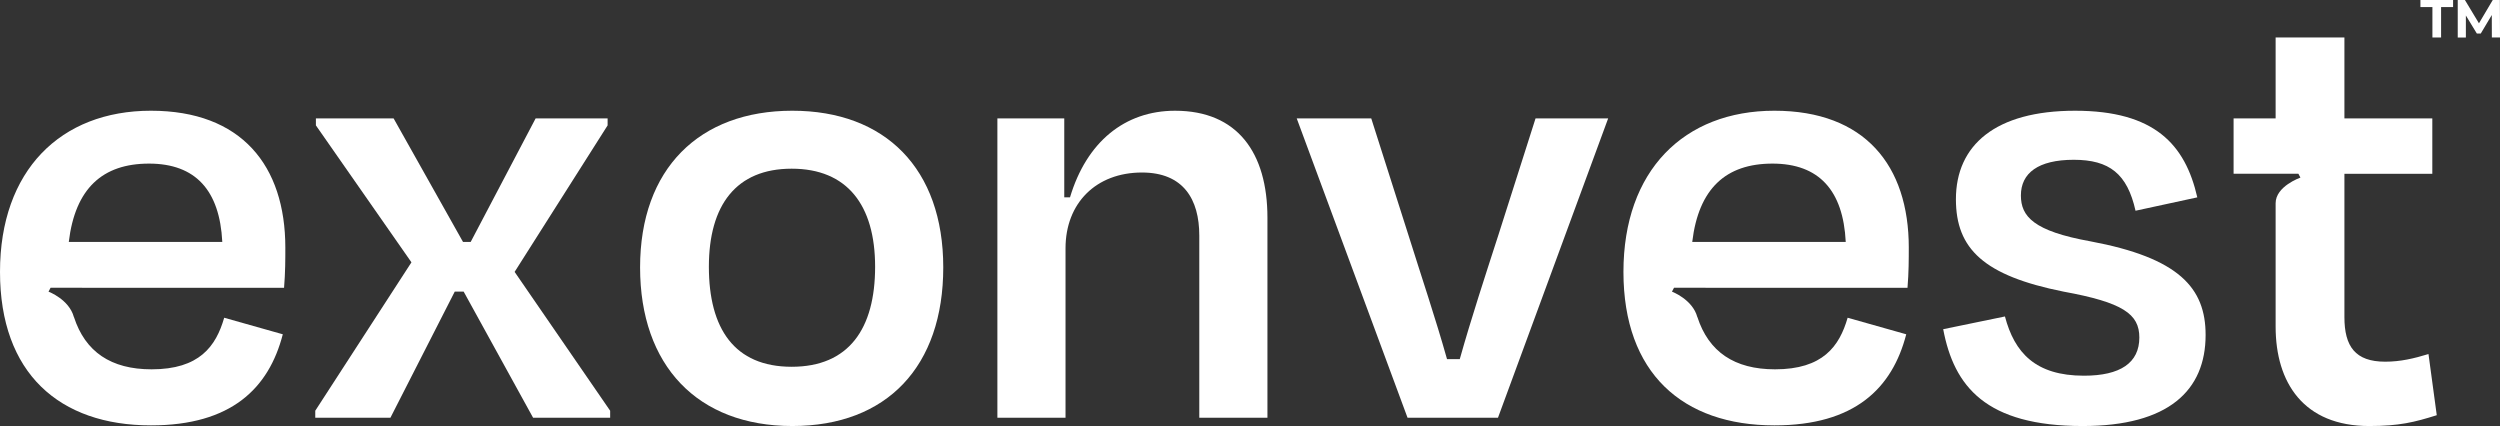 <?xml version="1.0" encoding="UTF-8"?>
<svg id="Layer_1" data-name="Layer 1" xmlns="http://www.w3.org/2000/svg" viewBox="0 0 2000 340.81">
  <rect x="0" y="0" width="2000" height="340.81" fill="#333333" stroke="none"/>
  <defs>
    <style>
      .cls-1 {
        fill: #fff;
      }
    </style>
  </defs>
  <path class="cls-1" d="M228.27,198.13c0-65.73-35.16-109.55-107.52-109.55S0,136.48,0,217.5s47.38,122.8,120.76,122.8c64.2,0,94.27-29.55,105.48-72.87l-46.88-13.24c-6.62,22.93-19.87,41.27-58.09,41.27-32.57,0-53.06-14.03-62.08-41.74-.03-.04-.09-.08-.1-.13-3.84-14.11-20.27-20.27-20.27-20.27l1.64-3.12,59.13.03h0s127.66,0,127.66,0c1.02-12.23,1.02-22.93,1.02-32.1ZM55.03,193.55c5.09-42.8,27.01-62.67,64.2-62.67s56.56,21.4,58.6,62.67H55.03Z"/>
  <path class="cls-1" d="M370.93,233.29h-7.13l-51.46,100.89h-60.13v-5.6l76.94-118.72-76.43-109.55v-5.6h62.16l55.54,98.85h6.12l51.97-98.85h57.58v5.6l-74.39,117.2,76.43,111.08v5.6h-61.65l-55.54-100.89Z"/>
  <path class="cls-1" d="M512.07,213.93c0-78.98,47.39-125.35,121.78-125.35s120.76,46.37,120.76,125.35-44.84,126.88-120.76,126.88-121.78-48.41-121.78-126.88ZM567.1,213.42c0,49.43,20.38,80,66.24,80s66.75-30.57,66.75-80-22.42-78.47-66.75-78.47-66.24,29.04-66.24,78.47Z"/>
  <path class="cls-1" d="M852.43,334.18h-54.52V94.7h53.5v63.19h4.59c13.25-44.33,43.82-69.3,84.07-69.3,49.94,0,73.88,33.63,73.88,85.6v159.99h-54.52v-145.73c0-29.04-12.74-50.44-45.86-50.44-36.69,0-61.15,24.45-61.15,60.63v135.54Z"/>
  <path class="cls-1" d="M1126.03,334.18l-88.66-239.48h59.62l29.55,92.74c10.7,34.14,21.91,67.26,31.08,99.87h10.19c9.17-32.61,20.38-66.75,31.08-99.87l29.55-92.74h58.09l-88.15,239.48h-72.35Z"/>
  <path class="cls-1" d="M1554.54,263.36l49.42-10.19c7.64,29.05,24.46,47.39,63.18,47.39,29.05,0,44.33-10.19,44.33-30.57,0-18.85-13.25-28.03-60.63-36.69-63.69-12.74-86.11-34.14-86.11-73.88,0-43.31,31.59-70.83,95.28-70.83s88.15,27.01,97.83,69.3l-49.42,10.7c-6.62-29.55-20.89-40.76-49.42-40.76s-42.29,10.7-42.29,28.53c0,16.81,10.19,28.53,55.54,36.69,70.83,13.24,92.23,37.2,92.23,74.9,0,44.33-29.55,72.87-98.34,72.87-77.45,0-102.92-31.59-111.59-77.45Z"/>
  <path class="cls-1" d="M1942.79,283.23c-11.72,3.57-22.42,6.12-34.65,6.12-23.95,0-32.61-12.23-32.61-35.67v-114.65h70.32v-44.33h-70.32V29.99h-55.03v64.71h-33.63v44.28l51.83-.02,1.64,3.12s-19.84,6.92-19.84,20.49v98.76c0,44.84,22.42,79.49,74.9,79.49,23.95,0,36.18-3.06,54.01-8.66l-6.62-48.92Z"/>
  <path class="cls-1" d="M1527.03,198.13c0-65.73-35.16-109.55-107.52-109.55s-120.76,47.9-120.76,128.92,47.38,122.8,120.76,122.8c64.2,0,94.27-29.55,105.48-72.87l-46.88-13.24c-6.62,22.93-19.87,41.27-58.09,41.27-32.57,0-53.06-14.03-62.08-41.74-.03-.04-.09-.08-.1-.13-3.84-14.11-20.27-20.27-20.27-20.27l1.64-3.12,59.13.03h0s127.66,0,127.66,0c1.02-12.23,1.02-22.93,1.02-32.1ZM1353.79,193.55c5.09-42.8,27.01-62.67,64.2-62.67s56.56,21.4,58.6,62.67h-122.8Z"/>
  <path class="cls-1" d="M1945.94,5.66h-9.6V0h26.13v5.66h-9.6v24.33h-6.94V5.66Z"/>
  <path class="cls-1" d="M1993.48,29.99l-.04-17.99-8.83,14.83h-3.13l-8.78-14.44v17.61h-6.51V0h5.74l11.23,18.64,11.05-18.64h5.7l.09,29.99h-6.52Z"/>
</svg>